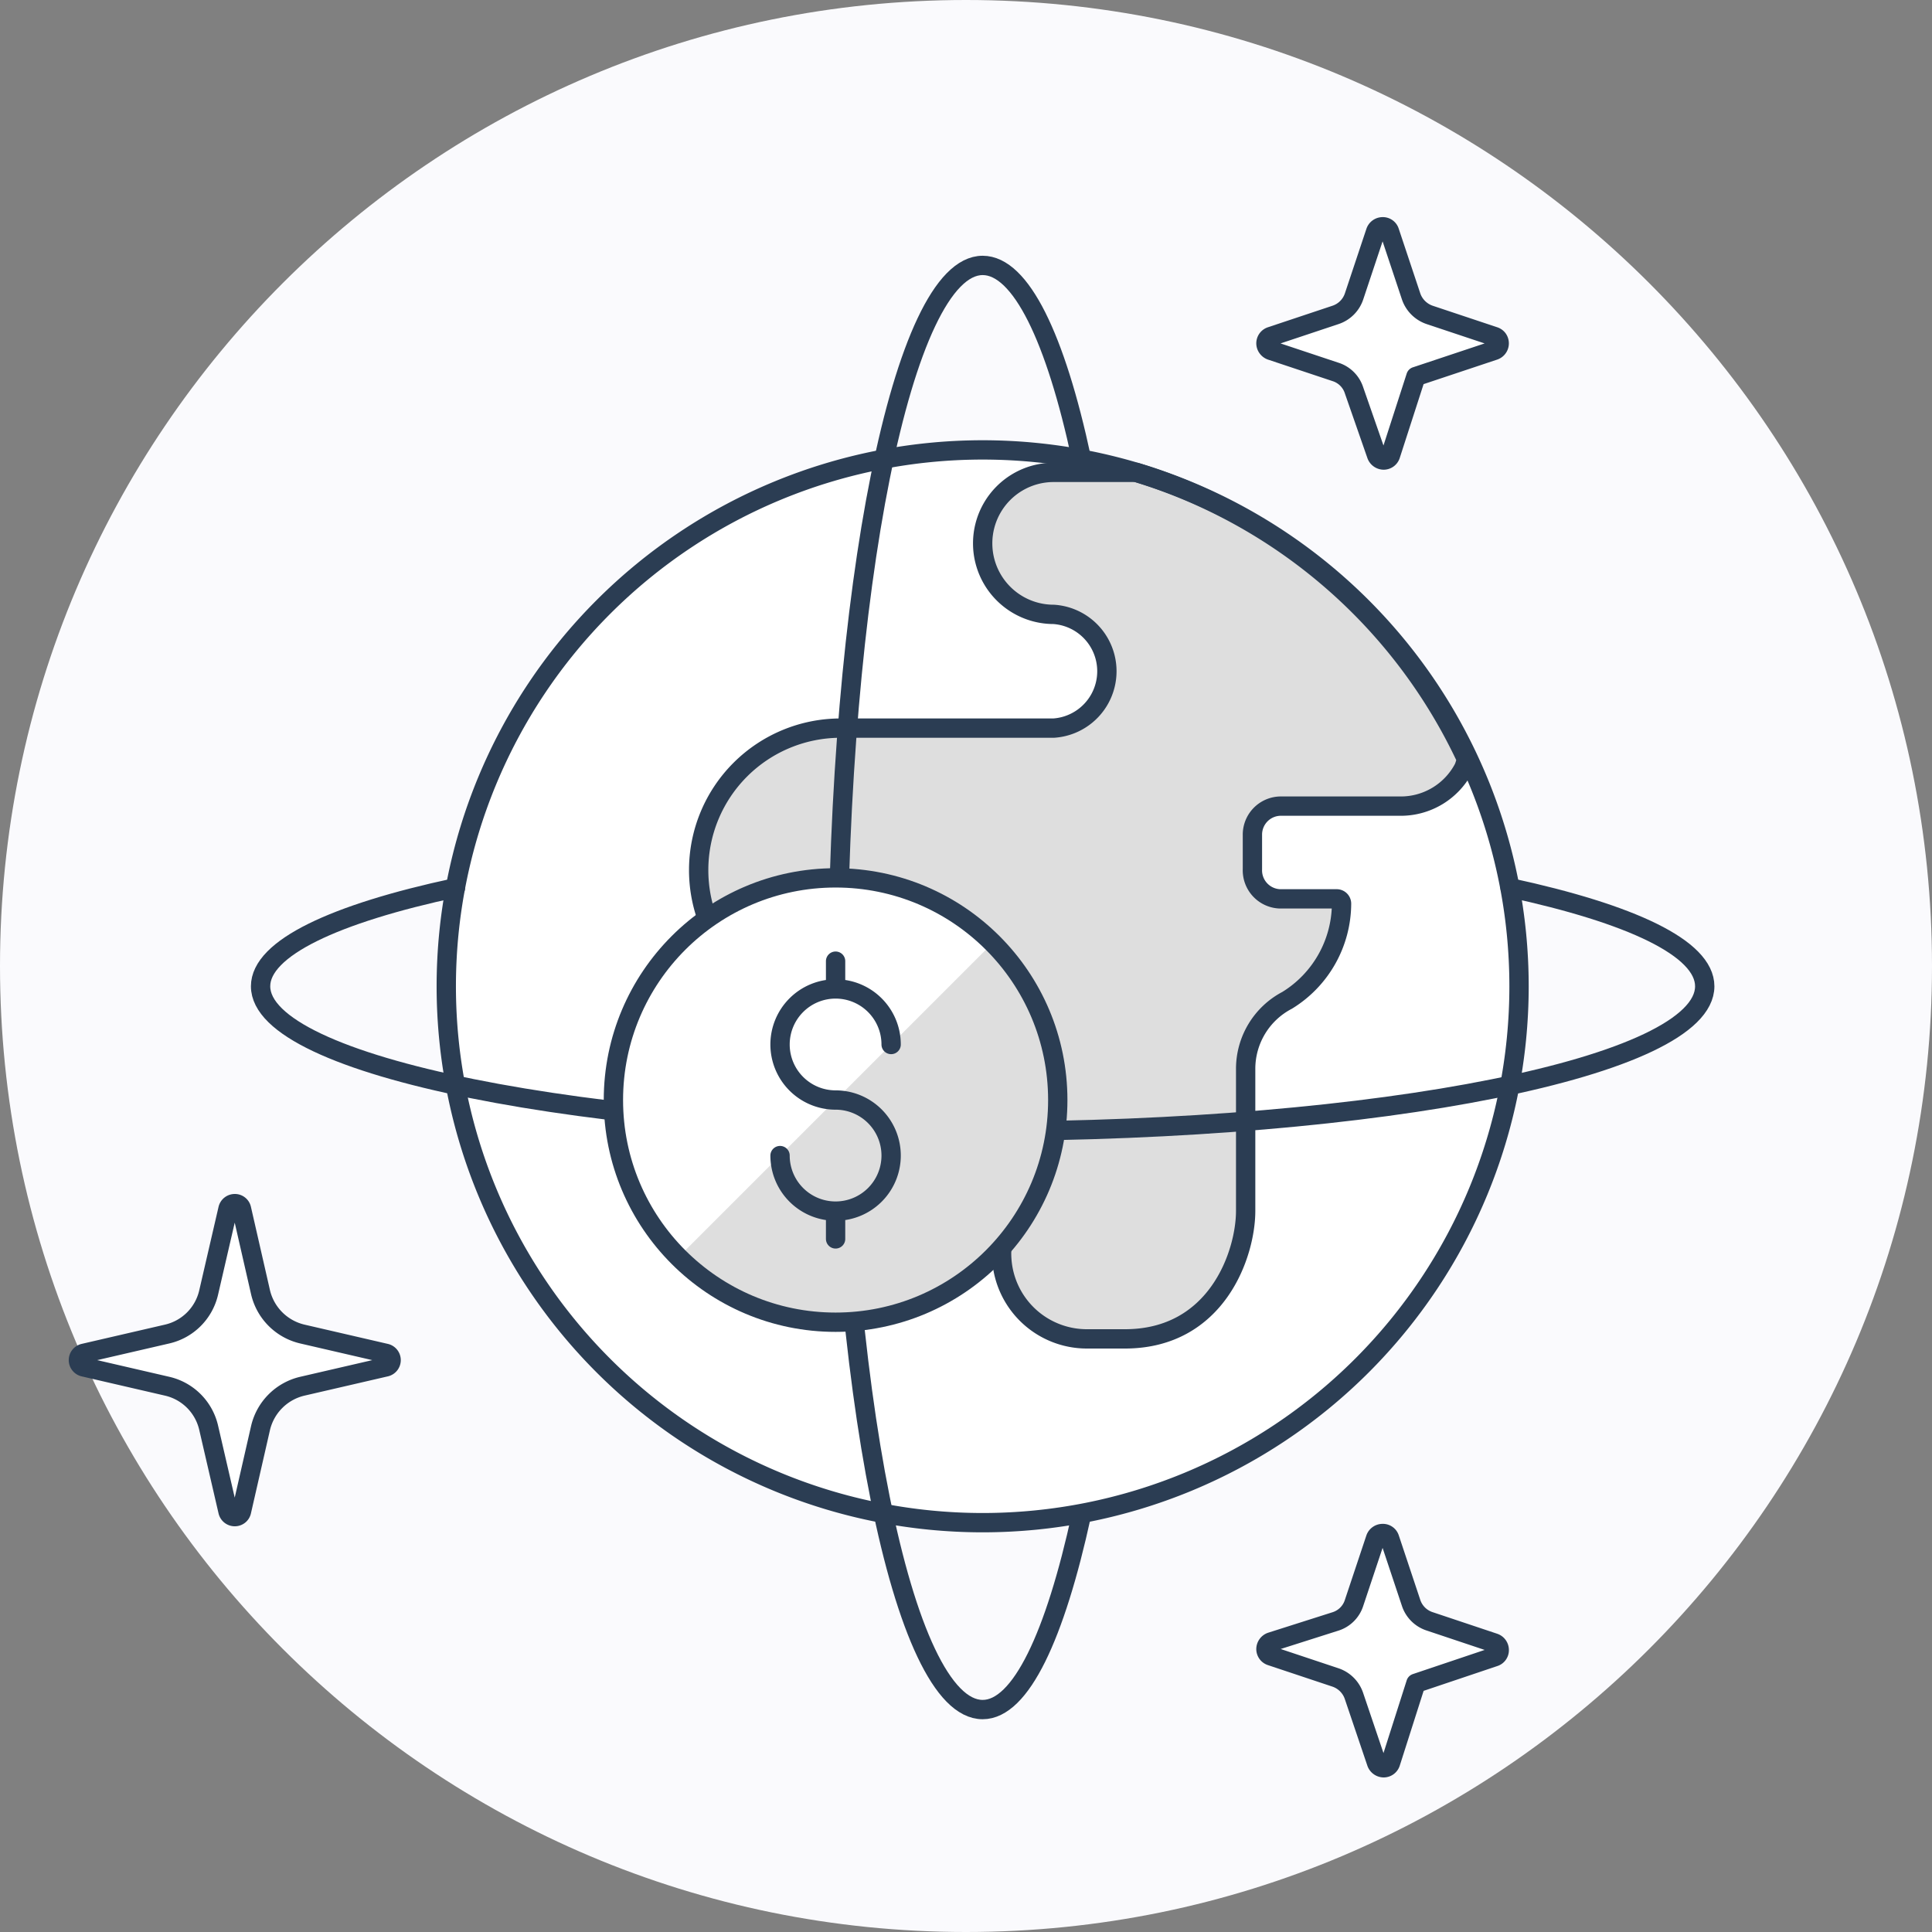<svg width="100" height="100" fill="none" xmlns="http://www.w3.org/2000/svg"><rect width="100%" height="100%" fill="#808080" stroke="none"/><path d="M50 100c27.614 0 50-22.386 50-50S77.614 0 50 0 0 22.386 0 50s22.386 50 50 50z" fill="#FAFAFD"/><path d="M78.625 51.05a27.763 27.763 0 11-55.526 0 27.763 27.763 0 0155.526 0z" fill="#fff"/><path d="M66.25 41.725h6.25a3.675 3.675 0 003.25-1.95c.075-.15.1-.313.163-.462a27.8 27.8 0 00-17.1-14.863h-4.275a3.675 3.675 0 100 7.35 2.95 2.95 0 010 5.887H43.513a7.35 7.35 0 100 14.7h6.25v3.488a1.663 1.663 0 001.65 1.612 1.65 1.65 0 011.65 1.65v2.1c.025.31-.06.62-.238.875A4.413 4.413 0 0056.25 69.3h1.975c4.775 0 6.25-4.412 6.25-6.625v-7.35a4 4 0 012.15-3.55 5.901 5.901 0 002.813-5 .25.25 0 00-.263-.25H66.25a1.478 1.478 0 01-1.425-1.538V43.2a1.475 1.475 0 011.425-1.475z" fill="#DEDEDE"/><path d="M78.625 51.05a27.763 27.763 0 11-55.526 0 27.763 27.763 0 0155.526 0v0z" stroke="#2B3D53" stroke-linecap="round" stroke-linejoin="round"/><path d="M66.25 41.725h6.25a3.675 3.675 0 003.25-1.95c.075-.15.1-.313.163-.462a27.8 27.8 0 00-17.1-14.863h-4.275a3.675 3.675 0 100 7.35 2.95 2.95 0 010 5.887H43.513a7.35 7.35 0 100 14.7h6.25v3.488a1.662 1.662 0 001.65 1.612 1.65 1.65 0 011.65 1.65v2.1c.025.31-.06.62-.238.875A4.413 4.413 0 0056.25 69.3h1.975c4.775 0 6.25-4.412 6.25-6.625v-7.35a4 4 0 012.15-3.55 5.901 5.901 0 002.813-5 .25.25 0 00-.263-.25H66.25a1.478 1.478 0 01-1.425-1.538V43.2a1.475 1.475 0 011.425-1.475v0z" stroke="#2B3D53" stroke-linecap="round" stroke-linejoin="round"/><path d="M23.575 45.95c-6.25 1.337-10.087 3.125-10.087 5.1 0 4.125 16.737 7.5 37.374 7.5 20.638 0 37.375-3.35 37.375-7.5 0-1.975-3.825-3.75-10.075-5.1" stroke="#2B3D53" stroke-linecap="round" stroke-linejoin="round"/><path d="M55.975 23.738c-1.338-6.25-3.138-10-5.113-10-4.125 0-7.5 16.737-7.5 37.374 0 20.638 3.35 37.375 7.5 37.375 1.975 0 3.75-3.825 5.113-10.075" stroke="#2B3D53" stroke-linecap="round" stroke-linejoin="round"/><path d="M13.488 73.9a2.9 2.9 0 012.162-2.15l4.325-1a.362.362 0 000-.7l-4.325-1a2.9 2.9 0 01-2.162-2.15l-.988-4.325a.35.35 0 00-.35-.275.362.362 0 00-.35.275l-1 4.325a2.863 2.863 0 01-2.15 2.15l-4.325 1a.363.363 0 000 .7l4.325 1a2.863 2.863 0 012.15 2.15l1 4.325a.363.363 0 00.574.2.35.35 0 00.126-.2l.988-4.325z" fill="#fff" stroke="#2B3D53" stroke-linecap="round" stroke-linejoin="round"/><path d="M43.25 68.438c6.351 0 11.5-5.15 11.5-11.5 0-6.352-5.149-11.5-11.5-11.5s-11.5 5.148-11.5 11.5c0 6.35 5.149 11.5 11.5 11.5z" fill="#DEDEDE"/><path d="M43.25 45.438a11.512 11.512 0 00-8.138 19.637l16.25-16.25a11.414 11.414 0 00-8.112-3.388z" fill="#fff"/><path d="M43.25 68.438c6.351 0 11.5-5.15 11.5-11.5 0-6.352-5.149-11.5-11.5-11.5s-11.5 5.148-11.5 11.5c0 6.35 5.149 11.5 11.5 11.5z" stroke="#2B3D53" stroke-miterlimit="10"/><path d="M43.25 62.688v1.437M43.25 49.75v1.438M40.375 59.813a2.875 2.875 0 102.875-2.876 2.875 2.875 0 112.875-2.874" stroke="#2B3D53" stroke-linecap="round" stroke-linejoin="round"/><path d="M73.287 19.488l4.05-1.35a.387.387 0 00.192-.588.375.375 0 00-.192-.137L74 16.3a1.538 1.538 0 01-.963-.963L71.925 12a.362.362 0 00-.363-.262.387.387 0 00-.362.262l-1.113 3.338a1.513 1.513 0 01-.962.962l-3.338 1.113a.375.375 0 00-.186.583.401.401 0 00.186.142l3.338 1.112a1.474 1.474 0 01.962.962l1.163 3.338a.4.4 0 00.362.262.375.375 0 00.363-.262l1.312-4.063zM73.287 87.125l4.05-1.363a.362.362 0 00.263-.362.387.387 0 00-.263-.363l-3.325-1.112a1.5 1.5 0 01-.975-.963l-1.112-3.337a.363.363 0 00-.363-.25.388.388 0 00-.362.25l-1.113 3.337a1.474 1.474 0 01-.962.963l-3.338 1.062a.4.4 0 00-.262.363.375.375 0 00.262.362l3.338 1.113a1.525 1.525 0 01.962.975l1.163 3.437a.4.4 0 00.362.263.374.374 0 00.363-.263l1.312-4.112z" fill="#fff" stroke="#2B3D53" stroke-linecap="round" stroke-linejoin="round"/></svg>